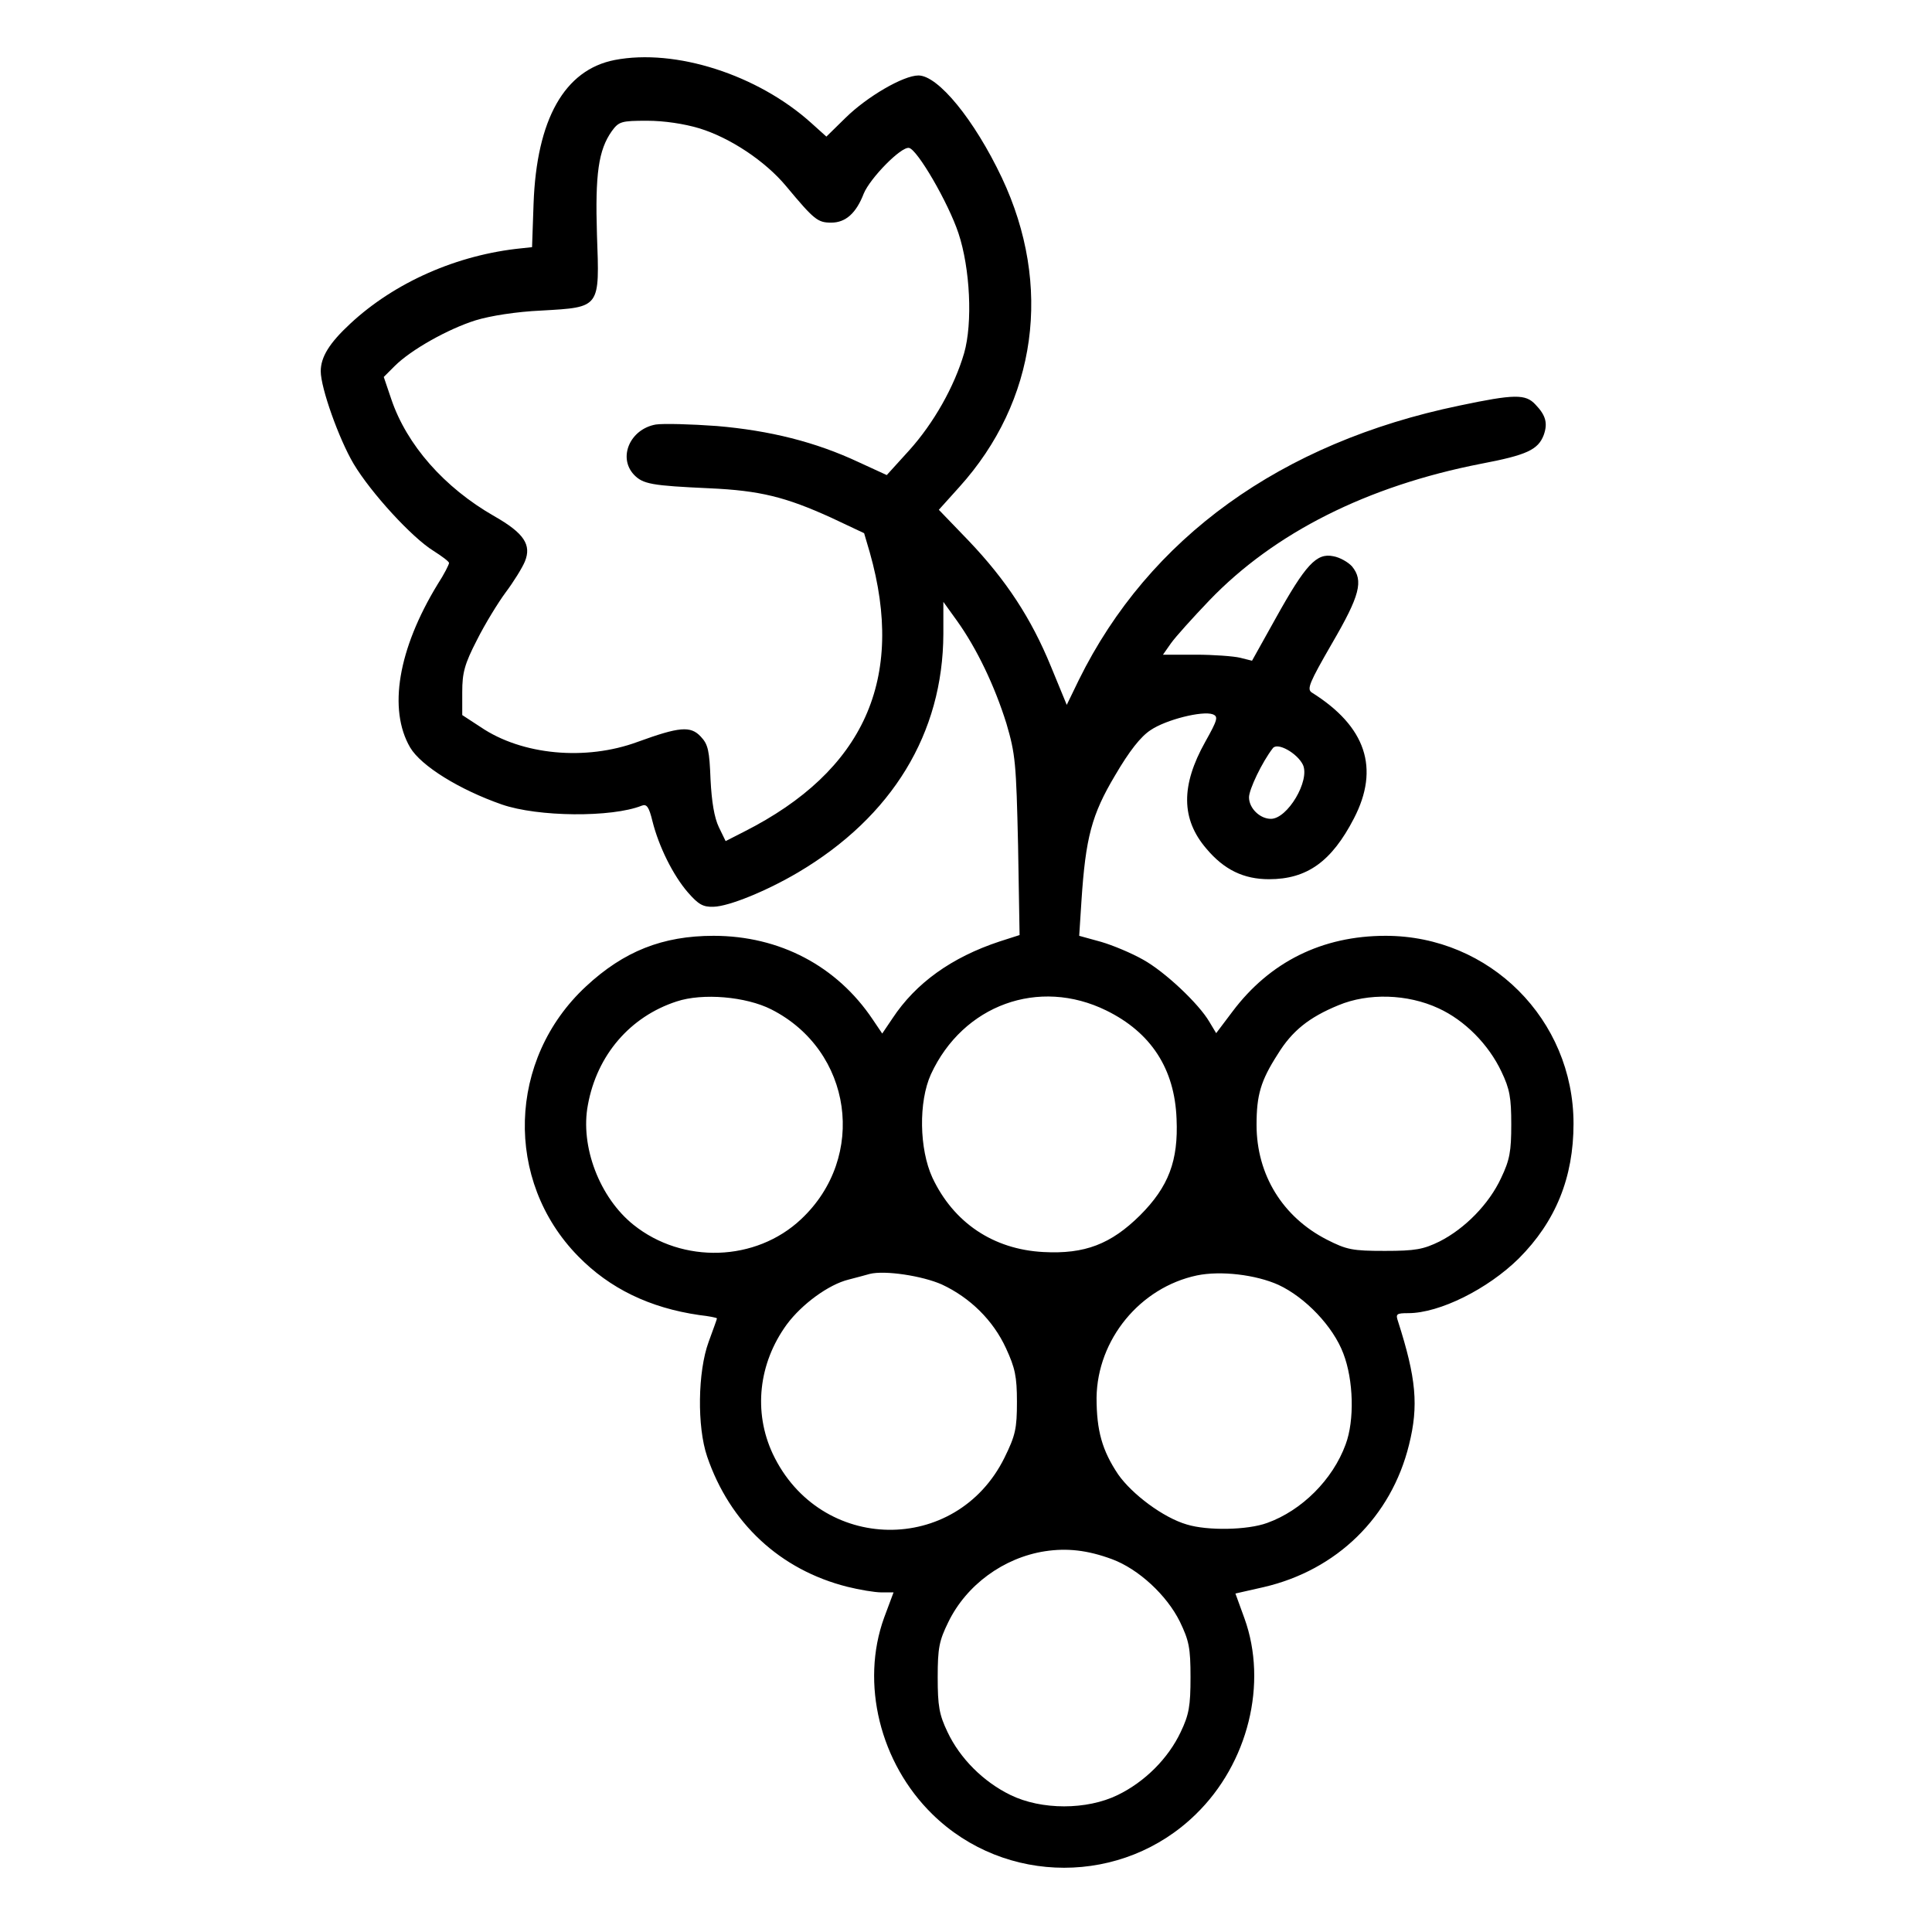 <?xml version="1.0" standalone="no"?>
<!DOCTYPE svg PUBLIC "-//W3C//DTD SVG 20010904//EN"
 "http://www.w3.org/TR/2001/REC-SVG-20010904/DTD/svg10.dtd">
<svg version="1.0" xmlns="http://www.w3.org/2000/svg"
 width="56" height="56" viewBox="0 0 512 512"
 preserveAspectRatio="xMidYMid meet">

<g transform="translate(0,512) scale(0.1,-0.1)"
fill="#000000" stroke="none">
<path d="M1629 4961 c-133 -26 -207 -157 -215 -381 l-4 -115 -28 -3 c-170 -17
-336 -90 -454 -200 -55 -51 -78 -88 -78 -126 0 -44 48 -179 87 -245 46 -77
155 -196 212 -231 22 -14 41 -28 41 -32 0 -4 -13 -30 -30 -56 -105 -172 -132
-332 -73 -433 29 -49 131 -112 243 -151 95 -33 291 -35 371 -3 13 5 19 -4 28
-41 17 -68 55 -144 94 -189 28 -32 40 -39 68 -38 41 1 141 42 224 91 250 148
384 369 385 632 l0 85 36 -50 c53 -74 100 -173 131 -272 24 -82 26 -104 31
-324 l4 -237 -53 -17 c-127 -42 -222 -110 -284 -204 l-27 -40 -25 37 c-95 142
-247 222 -422 222 -135 0 -238 -41 -338 -134 -208 -193 -217 -515 -21 -715 84
-86 190 -137 321 -156 26 -3 47 -7 47 -9 0 -2 -10 -29 -22 -62 -29 -79 -31
-225 -4 -304 60 -176 193 -300 371 -345 32 -8 73 -15 91 -15 l32 0 -25 -67
c-63 -174 -11 -385 128 -521 193 -189 505 -189 698 0 139 135 191 347 129 519
l-24 66 75 17 c194 45 338 186 385 377 26 104 19 177 -29 327 -7 20 -4 22 27
22 83 0 211 64 293 145 98 98 145 215 145 357 0 276 -222 498 -498 498 -168 0
-307 -69 -406 -201 l-43 -57 -18 30 c-28 48 -118 133 -176 165 -30 17 -80 38
-111 47 l-58 16 6 93 c11 167 27 228 89 332 38 65 68 103 94 120 41 28 138 52
165 42 15 -6 13 -14 -20 -73 -65 -116 -64 -205 3 -283 47 -56 99 -81 166 -81
101 0 166 47 225 161 69 133 32 244 -112 334 -13 9 -6 26 54 130 74 127 84
166 53 204 -10 11 -32 24 -50 27 -44 9 -73 -22 -152 -164 l-63 -113 -32 8
c-17 4 -70 8 -117 8 l-87 0 21 30 c12 17 58 68 102 114 172 179 418 303 720
362 121 23 151 37 166 76 11 31 6 52 -22 81 -26 28 -55 28 -202 -3 -472 -98
-822 -350 -1008 -727 l-32 -66 -42 102 c-52 127 -118 228 -218 333 l-79 82 54
60 c206 228 248 534 113 820 -73 154 -169 271 -221 271 -40 0 -136 -56 -193
-112 l-51 -50 -40 36 c-142 128 -360 198 -521 167z m224 -181 c82 -25 175 -87
230 -153 75 -90 84 -97 120 -97 38 0 66 25 86 77 17 41 99 125 120 121 22 -4
104 -145 131 -226 31 -93 38 -238 15 -318 -26 -89 -81 -186 -146 -258 l-59
-65 -74 34 c-115 54 -236 84 -376 96 -68 5 -142 7 -162 4 -68 -12 -101 -87
-58 -133 24 -25 47 -29 200 -36 134 -6 202 -23 323 -78 l87 -41 15 -51 c95
-335 -15 -579 -333 -740 l-49 -25 -18 37 c-12 25 -19 67 -22 126 -3 76 -6 93
-26 114 -27 29 -57 26 -167 -14 -138 -51 -307 -35 -416 39 l-49 32 0 61 c0 51
6 74 39 138 21 42 56 99 76 126 21 28 44 65 51 82 18 44 -2 75 -81 120 -133
76 -232 189 -273 310 l-20 59 29 29 c43 43 141 98 214 121 39 12 108 23 175
26 157 9 154 6 147 201 -5 161 4 224 39 274 19 26 25 28 94 28 45 0 98 -8 138
-20z m1600 -1687 c19 -42 -41 -143 -85 -143 -29 0 -58 28 -58 57 0 21 35 94
63 130 12 17 65 -13 80 -44z m-1409 -648 c215 -109 255 -391 79 -556 -120
-113 -314 -119 -444 -15 -90 72 -142 208 -121 318 24 132 112 234 235 274 69
23 184 13 251 -21z m888 -3 c118 -58 181 -154 186 -287 5 -111 -21 -180 -97
-256 -77 -76 -146 -103 -256 -97 -133 7 -238 78 -294 197 -35 76 -37 201 -4
274 85 184 286 257 465 169z m880 6 c70 -32 133 -96 167 -168 22 -46 26 -69
26 -140 0 -71 -4 -94 -27 -142 -32 -69 -96 -134 -163 -168 -43 -21 -64 -25
-145 -25 -86 0 -101 3 -154 30 -117 60 -186 172 -186 304 0 79 11 117 56 187
38 62 83 98 161 130 79 33 183 30 265 -8z m-1316 -732 c75 -35 136 -95 170
-169 24 -52 29 -75 29 -142 0 -71 -4 -89 -33 -148 -128 -259 -489 -254 -614
10 -52 111 -38 240 37 343 40 54 111 106 164 119 20 5 45 12 56 15 40 10 139
-5 191 -28z m892 -1 c71 -33 145 -110 172 -182 27 -70 30 -177 6 -241 -34 -93
-116 -175 -208 -208 -52 -19 -158 -21 -213 -4 -62 18 -145 80 -182 133 -42 63
-57 115 -57 203 2 154 115 292 266 324 63 13 156 2 216 -25z m-441 -727 c70
-26 145 -95 180 -166 24 -50 28 -69 28 -147 0 -76 -4 -99 -26 -145 -33 -70
-95 -132 -167 -167 -82 -40 -202 -40 -284 0 -72 35 -134 97 -167 167 -22 46
-26 69 -26 145 0 78 4 97 28 146 48 99 147 171 256 188 59 9 113 3 178 -21z"/>
</g>
</svg>
